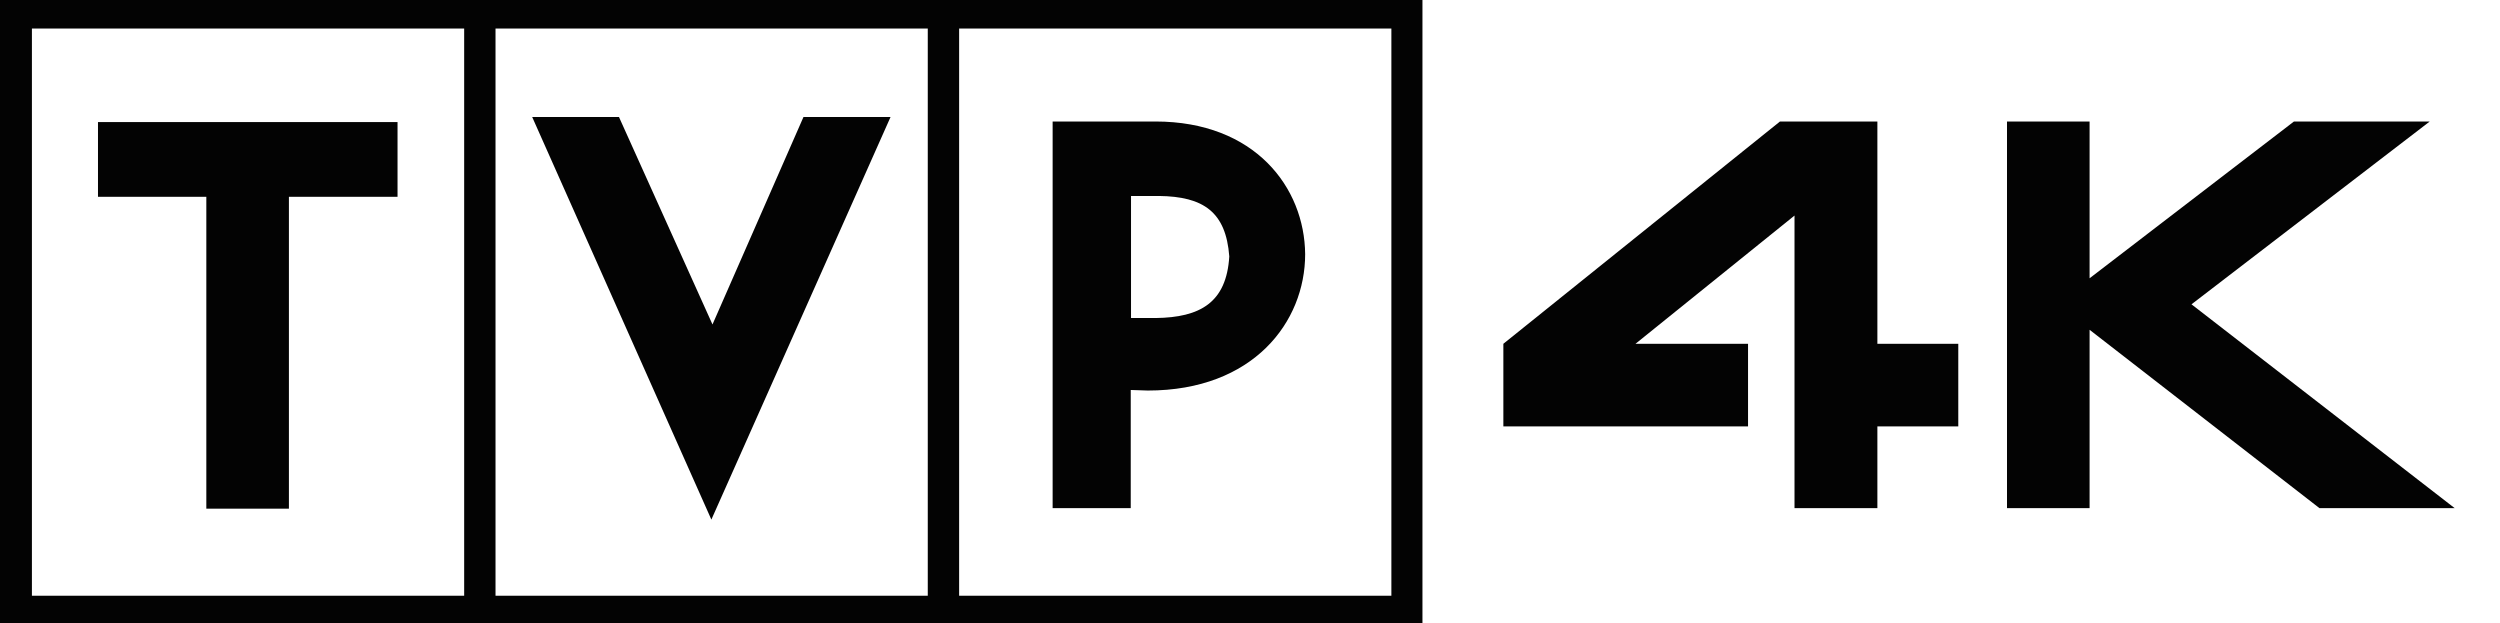 <?xml version="1.0" encoding="UTF-8" standalone="no"?>
<svg
   version="1.1"
   viewBox="0 0 893 222.6"
   xml:space="preserve"
   id="svg18339"
   sodipodi:docname="tvp4k.black.svg"
   inkscape:version="1.2.2 (732a01da63, 2022-12-09, custom)"
   xmlns:inkscape="http://www.inkscape.org/namespaces/inkscape"
   xmlns:sodipodi="http://sodipodi.sourceforge.net/DTD/sodipodi-0.dtd"
   xmlns="http://www.w3.org/2000/svg"
   xmlns:svg="http://www.w3.org/2000/svg"><defs
   id="defs18343" /><sodipodi:namedview
   id="namedview18341"
   pagecolor="#ffffff"
   bordercolor="#000000"
   borderopacity="0.25"
   inkscape:showpageshadow="2"
   inkscape:pageopacity="0.0"
   inkscape:pagecheckerboard="0"
   inkscape:deskcolor="#d1d1d1"
   showgrid="false"
   inkscape:zoom="1.0638298"
   inkscape:cx="382.58"
   inkscape:cy="111.39"
   inkscape:window-width="1530"
   inkscape:window-height="1136"
   inkscape:window-x="0"
   inkscape:window-y="0"
   inkscape:window-maximized="1"
   inkscape:current-layer="svg18339" />
<style
   type="text/css"
   id="style18327">
	.st0{fill-rule:evenodd;clip-rule:evenodd;fill:#FFFFFF;}
	.st1{fill-rule:evenodd;clip-rule:evenodd;fill:#1A315C;}
	.st2{fill-rule:evenodd;clip-rule:evenodd;fill:#0E7DC2;}
</style>

<path
   class="st1"
   d="m 318.1,41.8 -64,143.8 -64,-143.8 h 31 l 33.4,74.1 32.5,-74.1 z m 148.1,49 c 0,24.2 -18.5,48.7 -56.2,48.7 l -6.1,-0.2 v 42.2 H 376 V 43.4 h 36.7 c 35.6,0 53.3,23.6 53.5,47.4 z m -27.1,0.8 C 437.9,75.7 429.9,70.2 414,70 h -10 v 43.6 h 8.8 c 15.9,-0.2 25.3,-5.5 26.3,-22 z M 35,43.6 v 26.7 h 38.7 v 111.4 h 29.5 V 70.3 H 142 V 43.6 Z M 508.1,0 V 222.6 H 0 V 0 Z M 165.8,10.2 H 11.4 v 202.6 h 154.4 z m 165.6,0 H 177 v 202.6 h 154.4 z m 165.5,0 H 342.6 V 212.8 H 497 V 10.2 Z"
   id="path18331"
   style="fill:#030303;fill-opacity:1" />

<polygon
   class="st0"
   points="867.9 43.4 819.4 43.4 746.4 99.4 746.4 43.4 716.9 43.4 716.9 181.5 746.4 181.5 746.4 117.8 828.5 181.5 876.8 181.5 782.8 108.7"
   id="polygon18335"
   style="fill:#030303;fill-opacity:1" />
<polygon
   class="st0"
   points="670.6 43.4 650.4 43.4 641 43.4 635.8 43.4 537 122.8 537 152.3 624.4 152.3 624.4 122.8 584.2 122.8 641 77 641 122.8 641 152.3 641 181.5 670.6 181.5 670.6 152.3 699.5 152.3 699.5 122.8 670.6 122.8"
   id="polygon18337"
   style="fill:#030303;fill-opacity:1" />
</svg>
